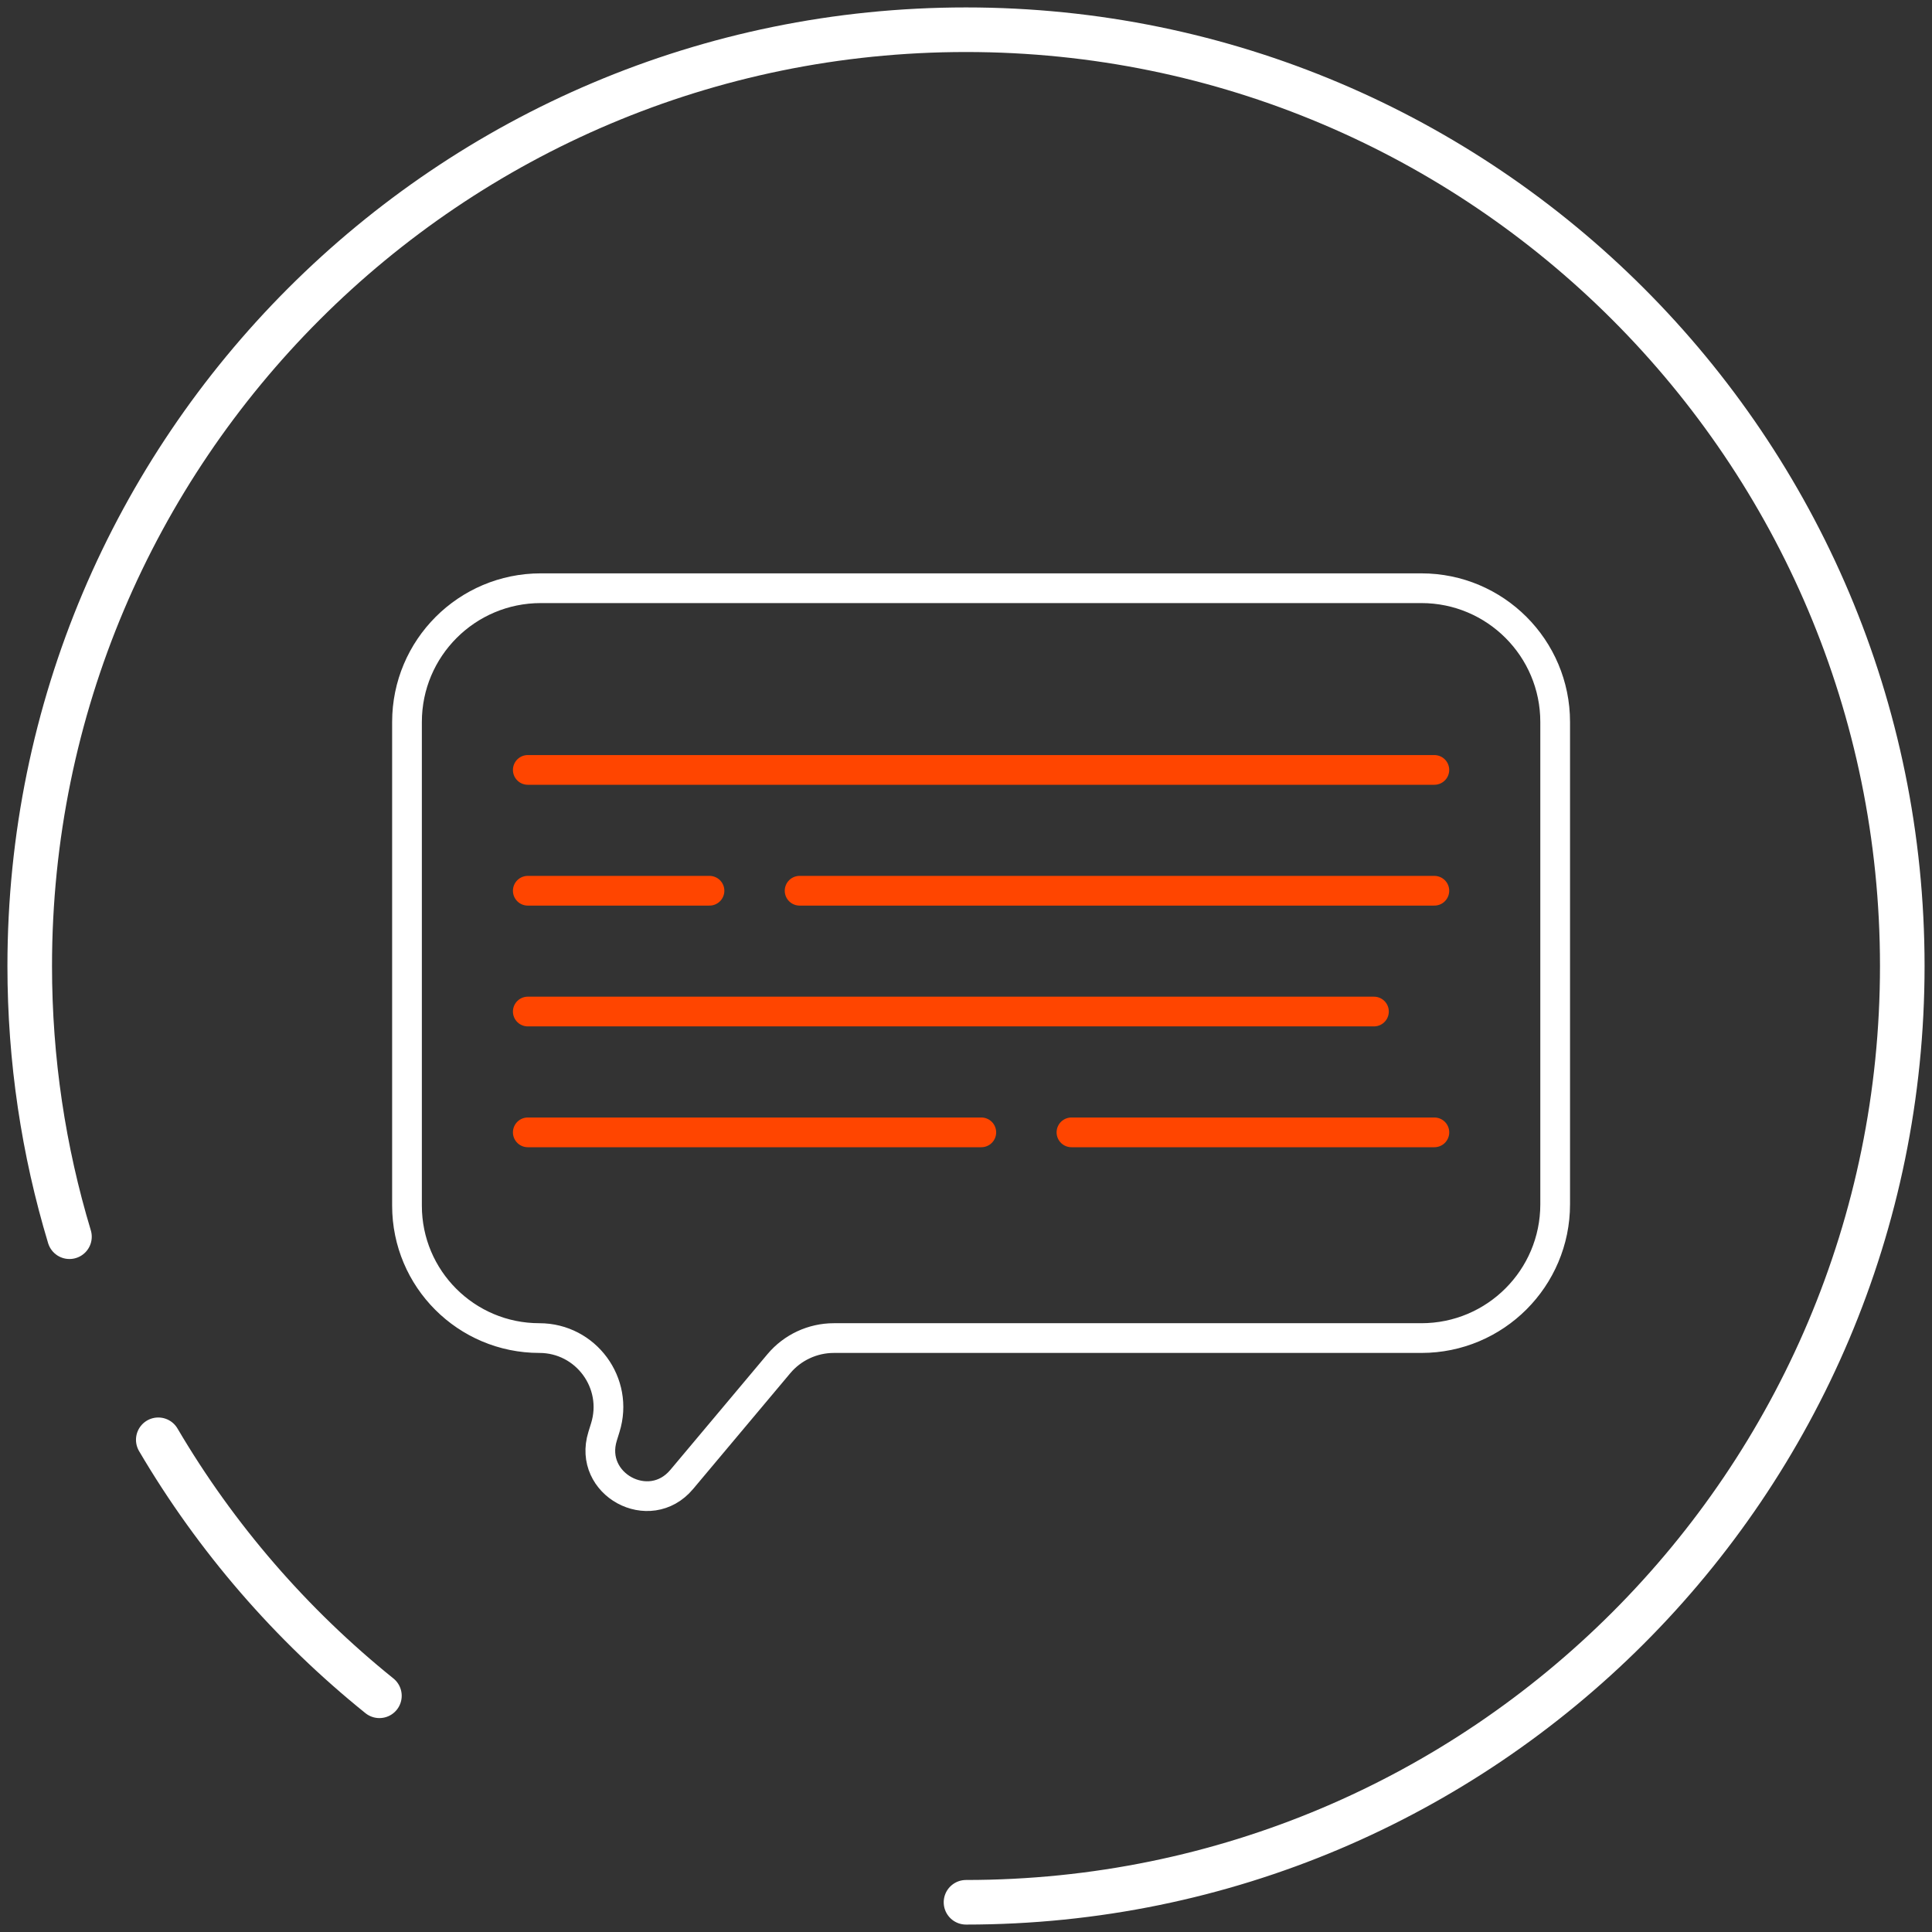 <svg width="65" height="65" viewBox="0 0 65 65" fill="none" xmlns="http://www.w3.org/2000/svg">
<rect x="0" y="0" width="65" height="65" fill="#333333" stroke="none"/>
<path d="M18.193 19.79H47.822C50.307 19.79 52.322 21.805 52.322 24.29V40.518C52.322 43.003 50.307 45.018 47.822 45.018H33.007H28.054C27.34 45.018 26.662 45.334 26.203 45.881L22.935 49.775C21.849 51.069 19.772 49.934 20.274 48.322L20.364 48.032C20.83 46.536 19.713 45.018 18.146 45.018C15.687 45.018 13.693 43.024 13.693 40.564V24.29C13.693 21.805 15.708 19.79 18.193 19.79Z" stroke="white"/>
<line x1="17.757" y1="25.903" x2="48.257" y2="25.903" stroke="#FF4500" stroke-linecap="round"/>
<line x1="17.757" y1="29.968" x2="23.87" y2="29.968" stroke="#FF4500" stroke-linecap="round"/>
<line x1="26.902" y1="29.968" x2="48.257" y2="29.968" stroke="#FF4500" stroke-linecap="round"/>
<line x1="17.757" y1="34.032" x2="46.225" y2="34.032" stroke="#FF4500" stroke-linecap="round"/>
<line x1="17.757" y1="38.097" x2="33.015" y2="38.097" stroke="#FF4500" stroke-linecap="round"/>
<line x1="36.048" y1="38.097" x2="48.258" y2="38.097" stroke="#FF4500" stroke-linecap="round"/>
<path d="M32.5 64C49.897 64 64 49.897 64 32.5C64 15.103 49.897 1 32.5 1C15.103 1 1 15.103 1 32.5C1 35.667 1.467 38.725 2.337 41.608M12.765 57.053C9.795 54.662 7.267 51.744 5.325 48.44" stroke="white" stroke-width="1.5" stroke-linecap="round"/>
</svg>

